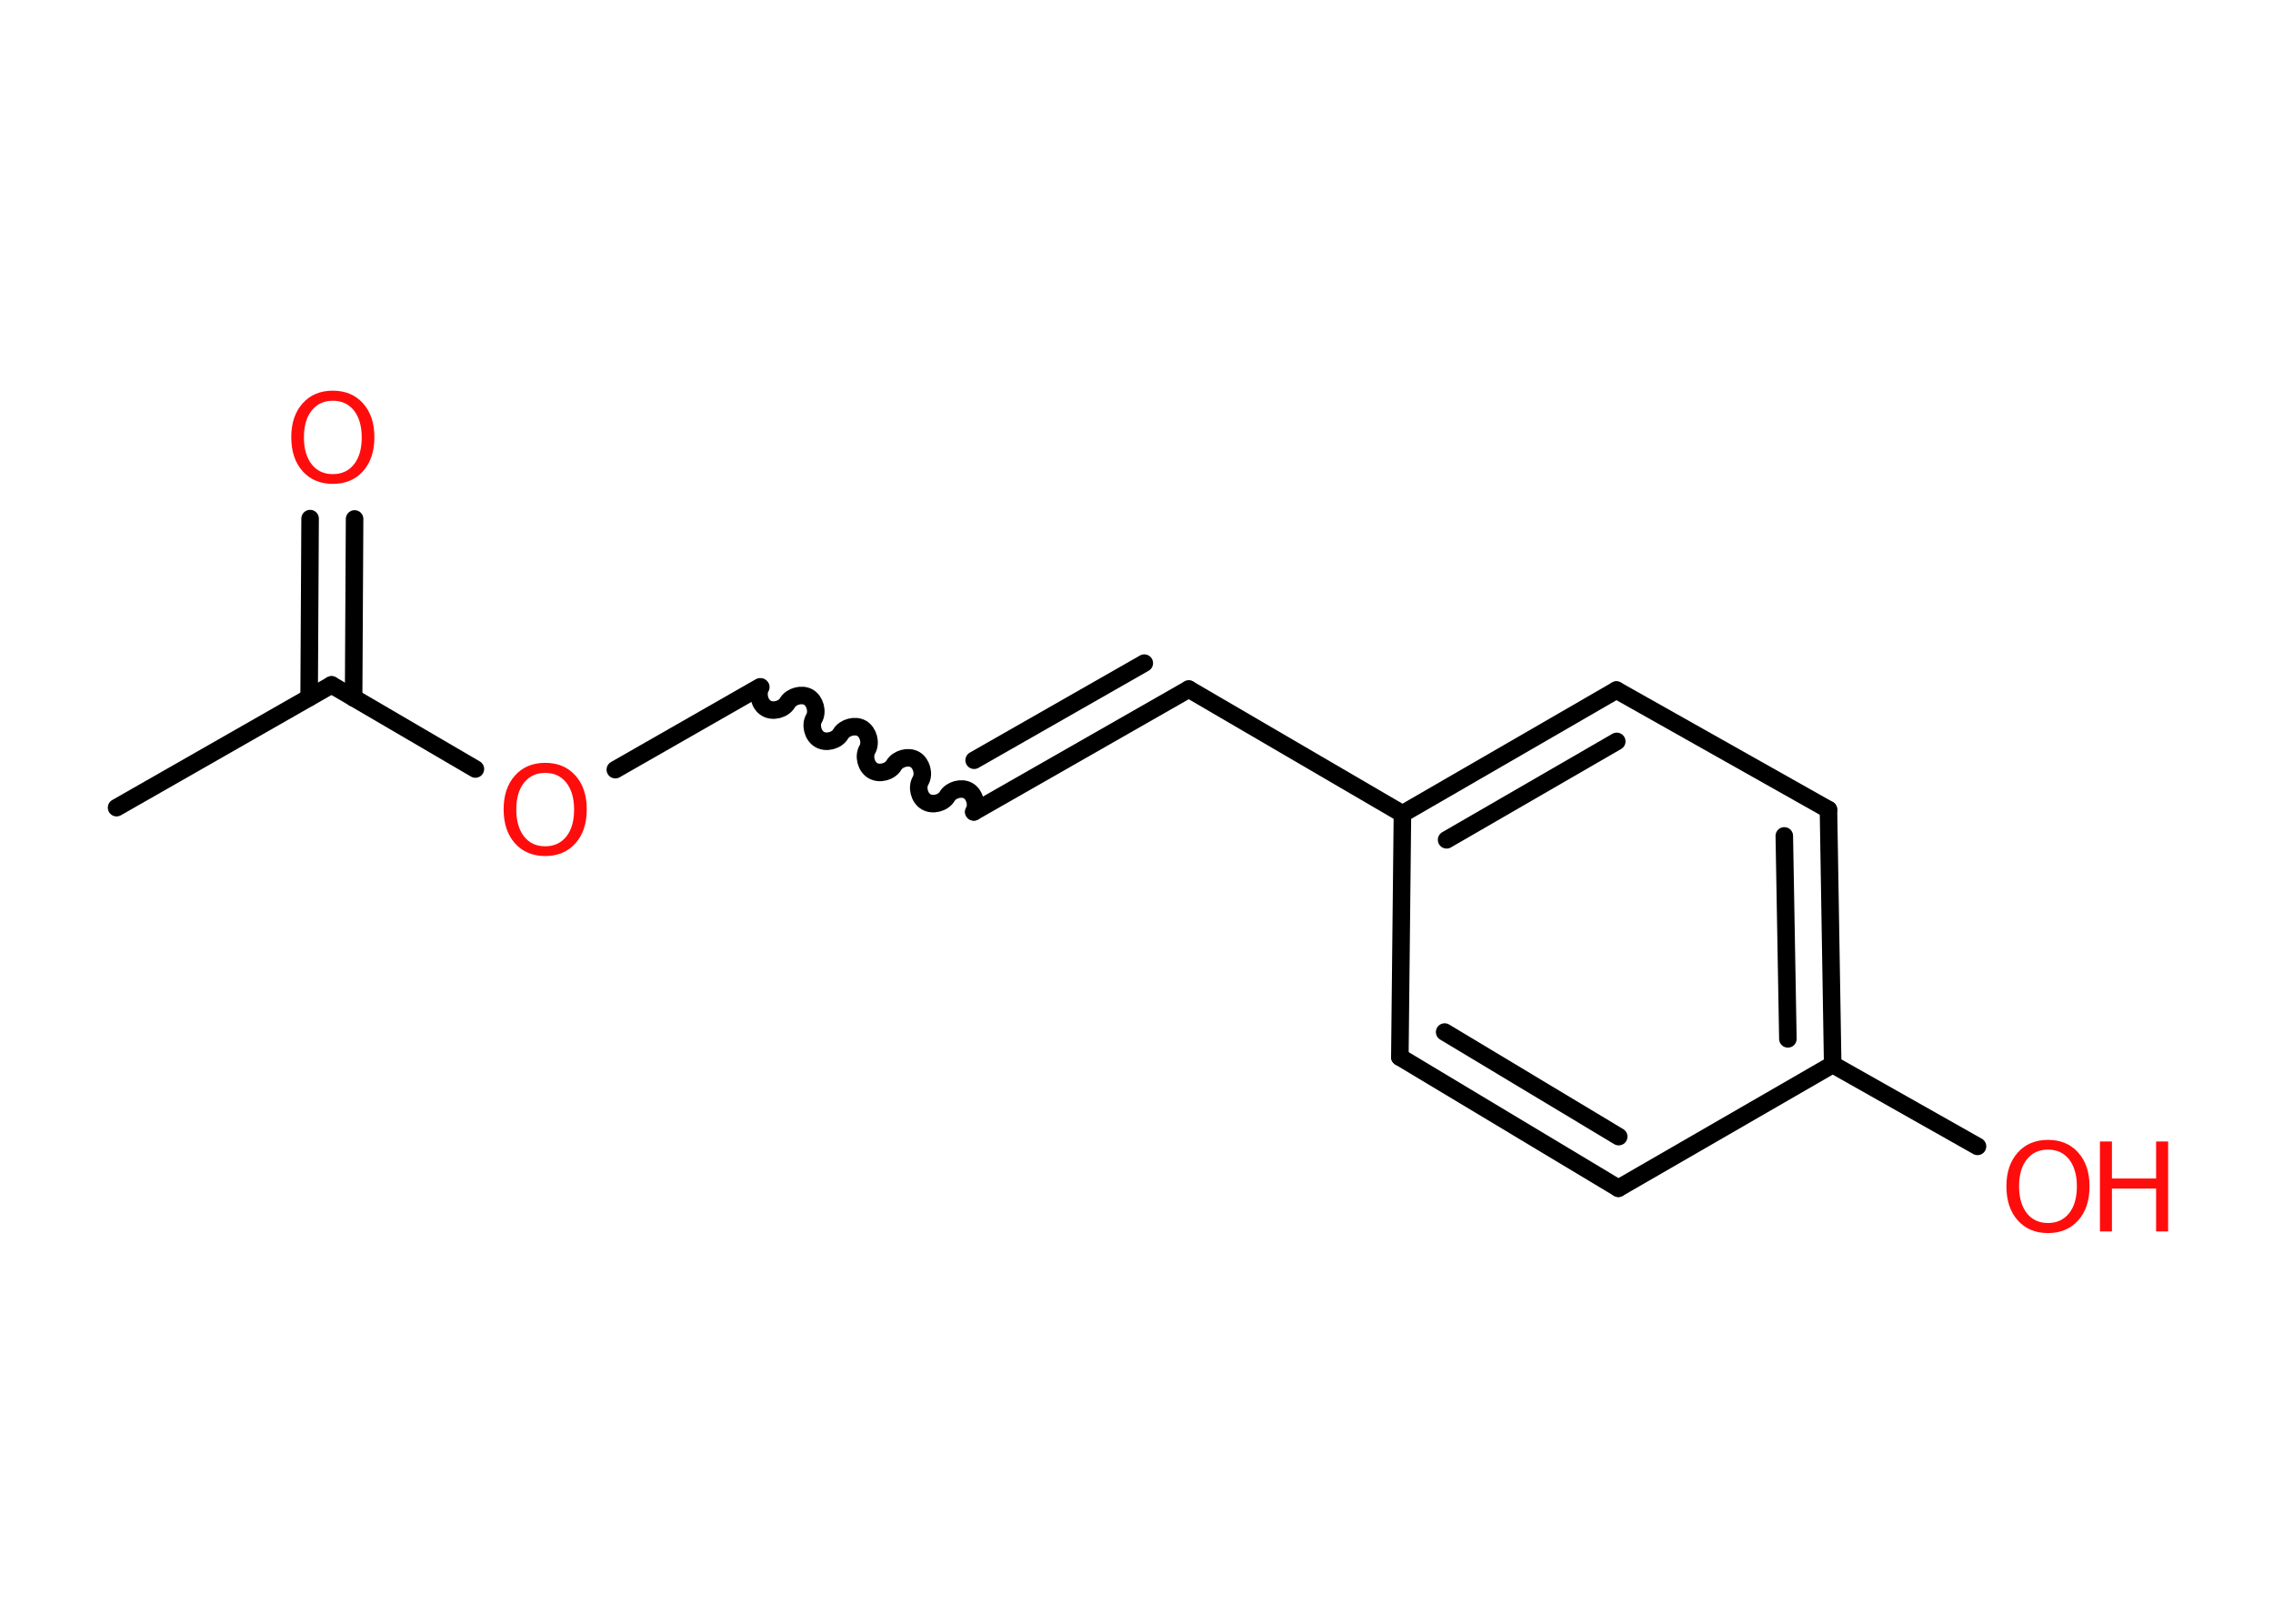 <?xml version='1.0' encoding='UTF-8'?>
<!DOCTYPE svg PUBLIC "-//W3C//DTD SVG 1.1//EN" "http://www.w3.org/Graphics/SVG/1.1/DTD/svg11.dtd">
<svg version='1.2' xmlns='http://www.w3.org/2000/svg' xmlns:xlink='http://www.w3.org/1999/xlink' width='70.0mm' height='50.0mm' viewBox='0 0 70.0 50.0'>
  <desc>Generated by the Chemistry Development Kit (http://github.com/cdk)</desc>
  <g stroke-linecap='round' stroke-linejoin='round' stroke='#000000' stroke-width='.54' fill='#FF0D0D'>
    <rect x='.0' y='.0' width='70.0' height='50.0' fill='#FFFFFF' stroke='none'/>
    <g id='mol1' class='mol'>
      <line id='mol1bnd1' class='bond' x1='3.59' y1='24.87' x2='10.21' y2='21.09'/>
      <g id='mol1bnd2' class='bond'>
        <line x1='9.52' y1='21.48' x2='9.55' y2='15.97'/>
        <line x1='10.89' y1='21.49' x2='10.92' y2='15.98'/>
      </g>
      <line id='mol1bnd3' class='bond' x1='10.21' y1='21.09' x2='14.64' y2='23.68'/>
      <line id='mol1bnd4' class='bond' x1='18.95' y1='23.7' x2='23.41' y2='21.15'/>
      <path id='mol1bnd5' class='bond' d='M29.99 25.0c.12 -.21 .03 -.53 -.17 -.65c-.21 -.12 -.53 -.03 -.65 .17c-.12 .21 -.45 .29 -.65 .17c-.21 -.12 -.29 -.45 -.17 -.65c.12 -.21 .03 -.53 -.17 -.65c-.21 -.12 -.53 -.03 -.65 .17c-.12 .21 -.45 .29 -.65 .17c-.21 -.12 -.29 -.45 -.17 -.65c.12 -.21 .03 -.53 -.17 -.65c-.21 -.12 -.53 -.03 -.65 .17c-.12 .21 -.45 .29 -.65 .17c-.21 -.12 -.29 -.45 -.17 -.65c.12 -.21 .03 -.53 -.17 -.65c-.21 -.12 -.53 -.03 -.65 .17c-.12 .21 -.45 .29 -.65 .17c-.21 -.12 -.29 -.45 -.17 -.65' fill='none' stroke='#000000' stroke-width='.54'/>
      <g id='mol1bnd6' class='bond'>
        <line x1='29.99' y1='25.0' x2='36.61' y2='21.22'/>
        <line x1='30.0' y1='23.41' x2='35.24' y2='20.42'/>
      </g>
      <line id='mol1bnd7' class='bond' x1='36.61' y1='21.22' x2='43.19' y2='25.06'/>
      <g id='mol1bnd8' class='bond'>
        <line x1='49.78' y1='21.25' x2='43.19' y2='25.06'/>
        <line x1='49.79' y1='22.83' x2='44.55' y2='25.86'/>
      </g>
      <line id='mol1bnd9' class='bond' x1='49.78' y1='21.25' x2='56.31' y2='24.93'/>
      <g id='mol1bnd10' class='bond'>
        <line x1='56.44' y1='32.78' x2='56.31' y2='24.93'/>
        <line x1='55.06' y1='31.99' x2='54.95' y2='25.74'/>
      </g>
      <line id='mol1bnd11' class='bond' x1='56.44' y1='32.78' x2='60.9' y2='35.3'/>
      <line id='mol1bnd12' class='bond' x1='56.44' y1='32.78' x2='49.84' y2='36.59'/>
      <g id='mol1bnd13' class='bond'>
        <line x1='43.11' y1='32.55' x2='49.84' y2='36.59'/>
        <line x1='44.49' y1='31.78' x2='49.85' y2='35.0'/>
      </g>
      <line id='mol1bnd14' class='bond' x1='43.19' y1='25.06' x2='43.11' y2='32.55'/>
      <path id='mol1atm3' class='atom' d='M10.25 12.34q-.41 .0 -.65 .3q-.24 .3 -.24 .83q.0 .52 .24 .83q.24 .3 .65 .3q.41 .0 .65 -.3q.24 -.3 .24 -.83q.0 -.52 -.24 -.83q-.24 -.3 -.65 -.3zM10.25 12.03q.58 .0 .93 .39q.35 .39 .35 1.04q.0 .66 -.35 1.05q-.35 .39 -.93 .39q-.58 .0 -.93 -.39q-.35 -.39 -.35 -1.05q.0 -.65 .35 -1.04q.35 -.39 .93 -.39z' stroke='none'/>
      <path id='mol1atm4' class='atom' d='M16.79 23.8q-.41 .0 -.65 .3q-.24 .3 -.24 .83q.0 .52 .24 .83q.24 .3 .65 .3q.41 .0 .65 -.3q.24 -.3 .24 -.83q.0 -.52 -.24 -.83q-.24 -.3 -.65 -.3zM16.79 23.49q.58 .0 .93 .39q.35 .39 .35 1.04q.0 .66 -.35 1.05q-.35 .39 -.93 .39q-.58 .0 -.93 -.39q-.35 -.39 -.35 -1.05q.0 -.65 .35 -1.04q.35 -.39 .93 -.39z' stroke='none'/>
      <g id='mol1atm12' class='atom'>
        <path d='M63.07 35.4q-.41 .0 -.65 .3q-.24 .3 -.24 .83q.0 .52 .24 .83q.24 .3 .65 .3q.41 .0 .65 -.3q.24 -.3 .24 -.83q.0 -.52 -.24 -.83q-.24 -.3 -.65 -.3zM63.07 35.1q.58 .0 .93 .39q.35 .39 .35 1.04q.0 .66 -.35 1.05q-.35 .39 -.93 .39q-.58 .0 -.93 -.39q-.35 -.39 -.35 -1.05q.0 -.65 .35 -1.04q.35 -.39 .93 -.39z' stroke='none'/>
        <path d='M64.67 35.15h.37v1.14h1.36v-1.14h.37v2.77h-.37v-1.32h-1.36v1.32h-.37v-2.77z' stroke='none'/>
      </g>
    </g>
  </g>
</svg>
